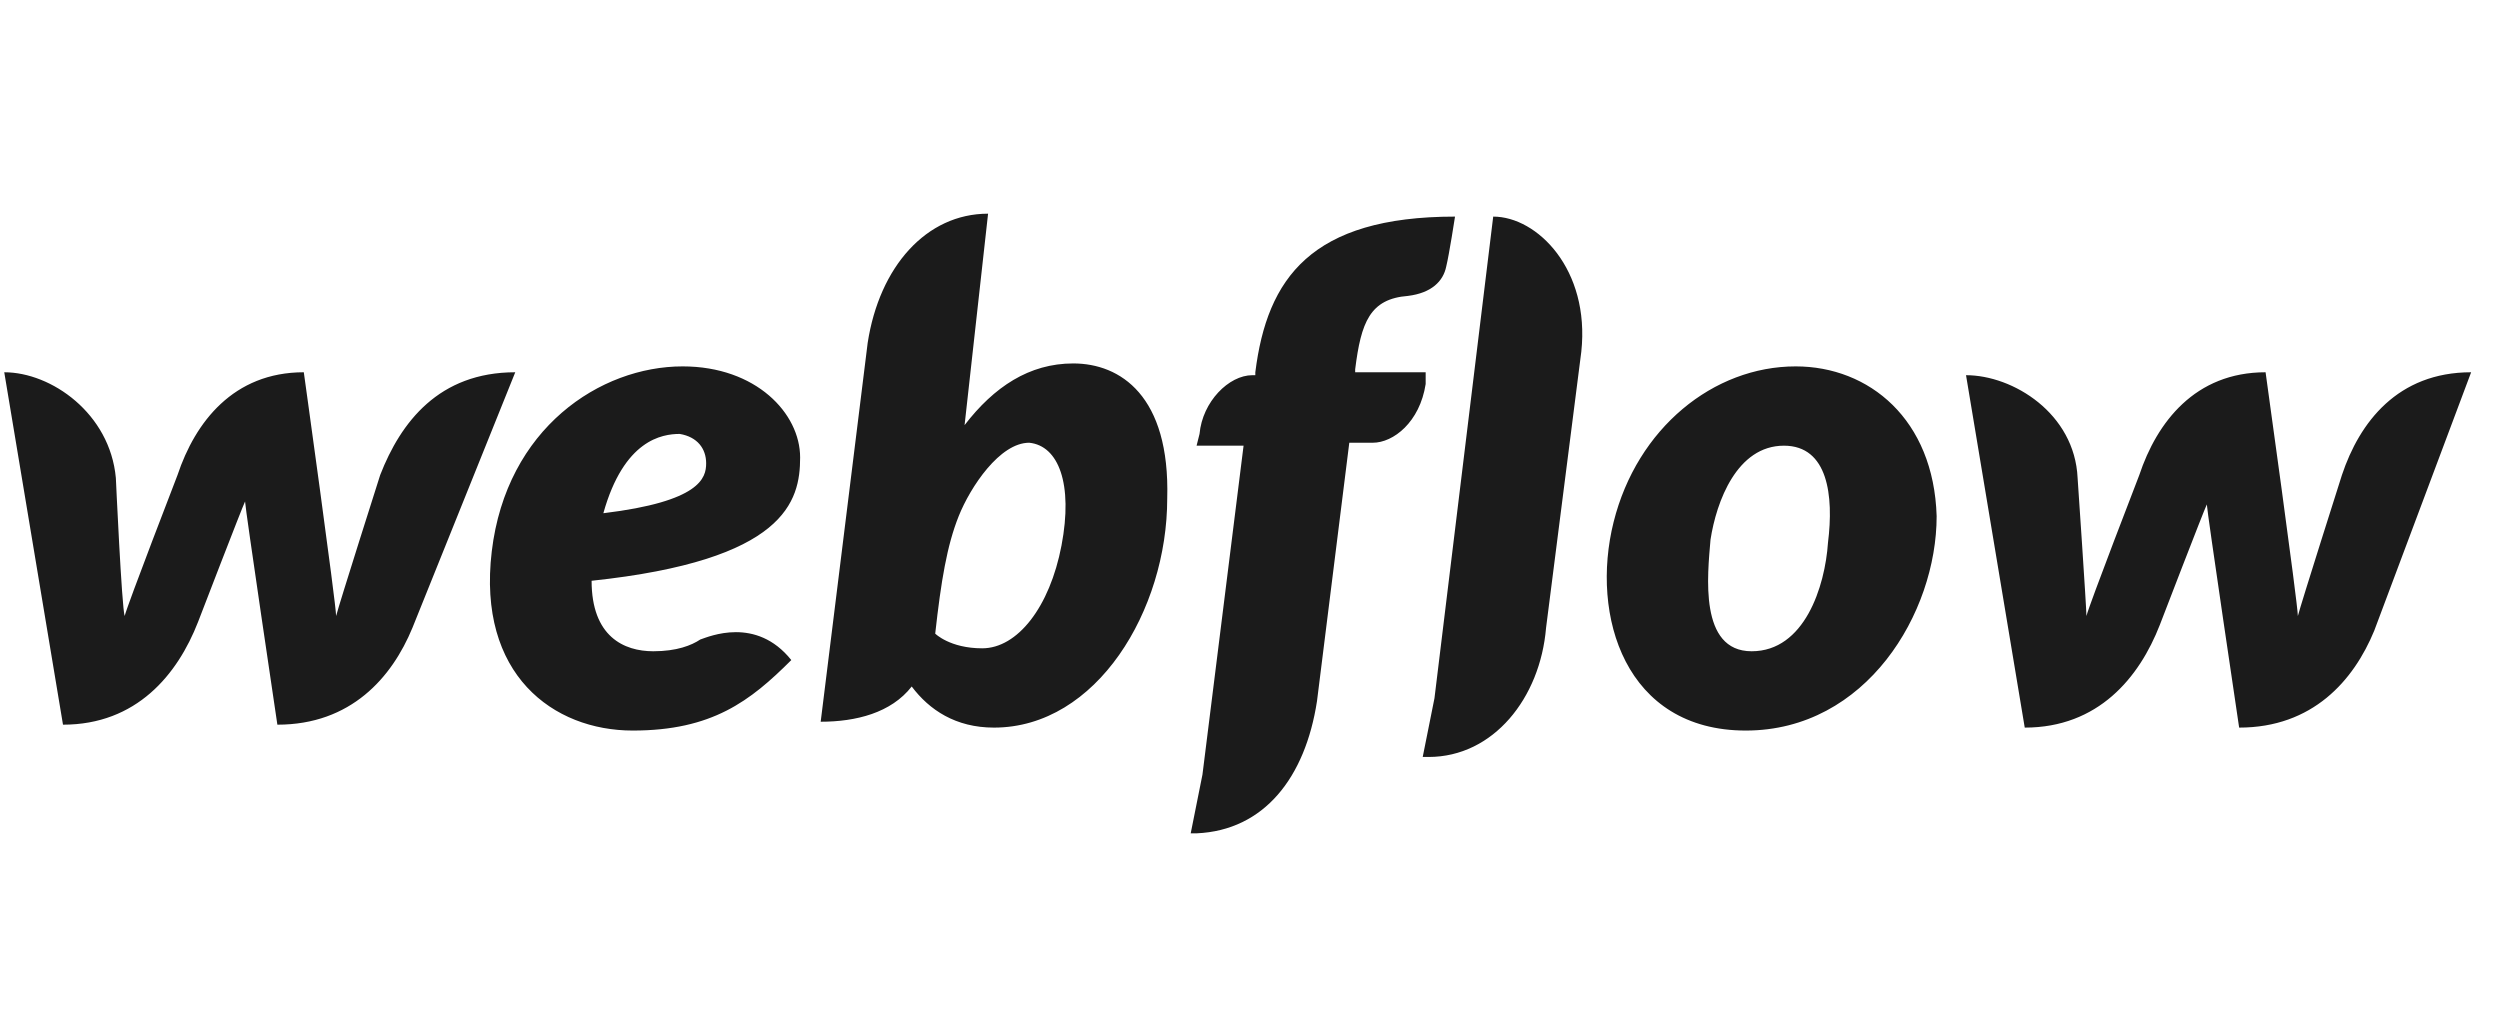 <svg width="117" height="48" viewBox="0 0 117 48" fill="none" xmlns="http://www.w3.org/2000/svg">
<g clip-path="url(#clip0_1552_8903)">
<path d="M37.446 21.408C37.446 19.346 35.384 17.147 31.948 17.147C28.1 17.147 23.702 20.033 23.014 25.806C22.327 31.578 25.901 34.19 29.611 34.19C33.322 34.19 35.109 32.815 37.033 30.891C35.384 28.829 33.185 29.791 32.773 29.929C32.36 30.204 31.673 30.479 30.574 30.479C29.199 30.479 27.687 29.791 27.687 27.18C36.758 26.218 37.446 23.469 37.446 21.408ZM33.048 21.683C33.048 22.37 32.773 23.469 28.237 24.019C29.199 20.583 30.986 20.308 31.811 20.308C32.635 20.445 33.048 20.995 33.048 21.683ZM17.792 22.232C17.792 22.232 15.867 28.28 15.73 28.829C15.73 28.28 14.218 17.422 14.218 17.422C10.92 17.422 9.133 19.758 8.308 22.232C8.308 22.232 5.972 28.28 5.834 28.829C5.697 28.417 5.422 22.37 5.422 22.37C5.147 19.346 2.398 17.422 0.199 17.422L2.948 33.915C6.384 33.915 8.308 31.578 9.27 29.104C9.27 29.104 11.332 23.744 11.469 23.469C11.469 23.744 12.981 33.915 12.981 33.915C16.417 33.915 18.341 31.716 19.303 29.379L24.114 17.422C20.54 17.422 18.754 19.758 17.792 22.232ZM50.228 17.009C48.166 17.009 46.517 18.109 45.142 19.896L46.242 10C43.356 10 41.157 12.474 40.607 16.047L38.408 33.777C40.057 33.777 41.706 33.365 42.668 32.128C43.493 33.227 44.73 34.052 46.517 34.052C51.327 34.052 54.626 28.555 54.626 23.332C54.763 18.521 52.427 17.009 50.228 17.009ZM49.678 25.531C49.128 28.417 47.616 30.341 45.967 30.341C44.455 30.341 43.768 29.654 43.768 29.654C44.043 27.18 44.318 25.531 44.867 24.156C45.417 22.782 46.792 20.72 48.166 20.72C49.541 20.858 50.228 22.645 49.678 25.531ZM66.721 17.422H63.422V17.284C63.697 15.085 64.109 13.986 65.896 13.848C66.995 13.711 67.545 13.161 67.683 12.474C67.82 11.924 68.095 10.137 68.095 10.137C61.36 10.137 59.299 13.024 58.749 17.422V17.559H58.611C57.512 17.559 56.275 18.796 56.138 20.308L56 20.858H58.199L56.275 36.251L55.725 39C55.863 39 55.863 39 56 39C59.161 38.863 61.086 36.389 61.635 32.815L63.147 20.72H64.247C65.209 20.72 66.446 19.758 66.721 17.972V17.422ZM84.038 17.147C80.19 17.147 76.616 20.033 75.517 24.431C74.417 28.829 76.067 34.19 81.702 34.19C87.337 34.19 90.635 28.692 90.635 24.156C90.498 19.621 87.474 17.147 84.038 17.147ZM85.55 25.393C85.412 27.455 84.45 30.479 81.977 30.479C79.502 30.479 79.915 26.905 80.052 25.256C80.327 23.469 81.289 20.858 83.488 20.858C85.55 20.858 85.825 23.194 85.55 25.393ZM109.602 22.232C109.602 22.232 107.678 28.28 107.54 28.829C107.54 28.28 106.029 17.422 106.029 17.422C102.73 17.422 100.943 19.758 100.119 22.232C100.119 22.232 97.782 28.28 97.645 28.829C97.645 28.417 97.232 22.37 97.232 22.37C97.095 19.346 94.209 17.559 92.01 17.559L94.758 34.052C98.195 34.052 100.119 31.716 101.081 29.242C101.081 29.242 103.142 23.881 103.28 23.607C103.28 23.881 104.792 34.052 104.792 34.052C108.228 34.052 110.152 31.853 111.114 29.517L115.649 17.422C112.213 17.422 110.427 19.758 109.602 22.232ZM69.882 10.137L67.133 32.678L66.583 35.426C66.721 35.426 66.721 35.426 66.858 35.426C69.882 35.426 72.081 32.678 72.356 29.379L74.005 16.46C74.417 12.611 71.943 10.137 69.882 10.137Z" fill="#1B1B1B"/>
</g>
<defs>
<clipPath id="clip0_1552_8903">
<rect width="116" height="48" fill="white" transform="translate(0.199)"/>
</clipPath>
</defs>
</svg>
